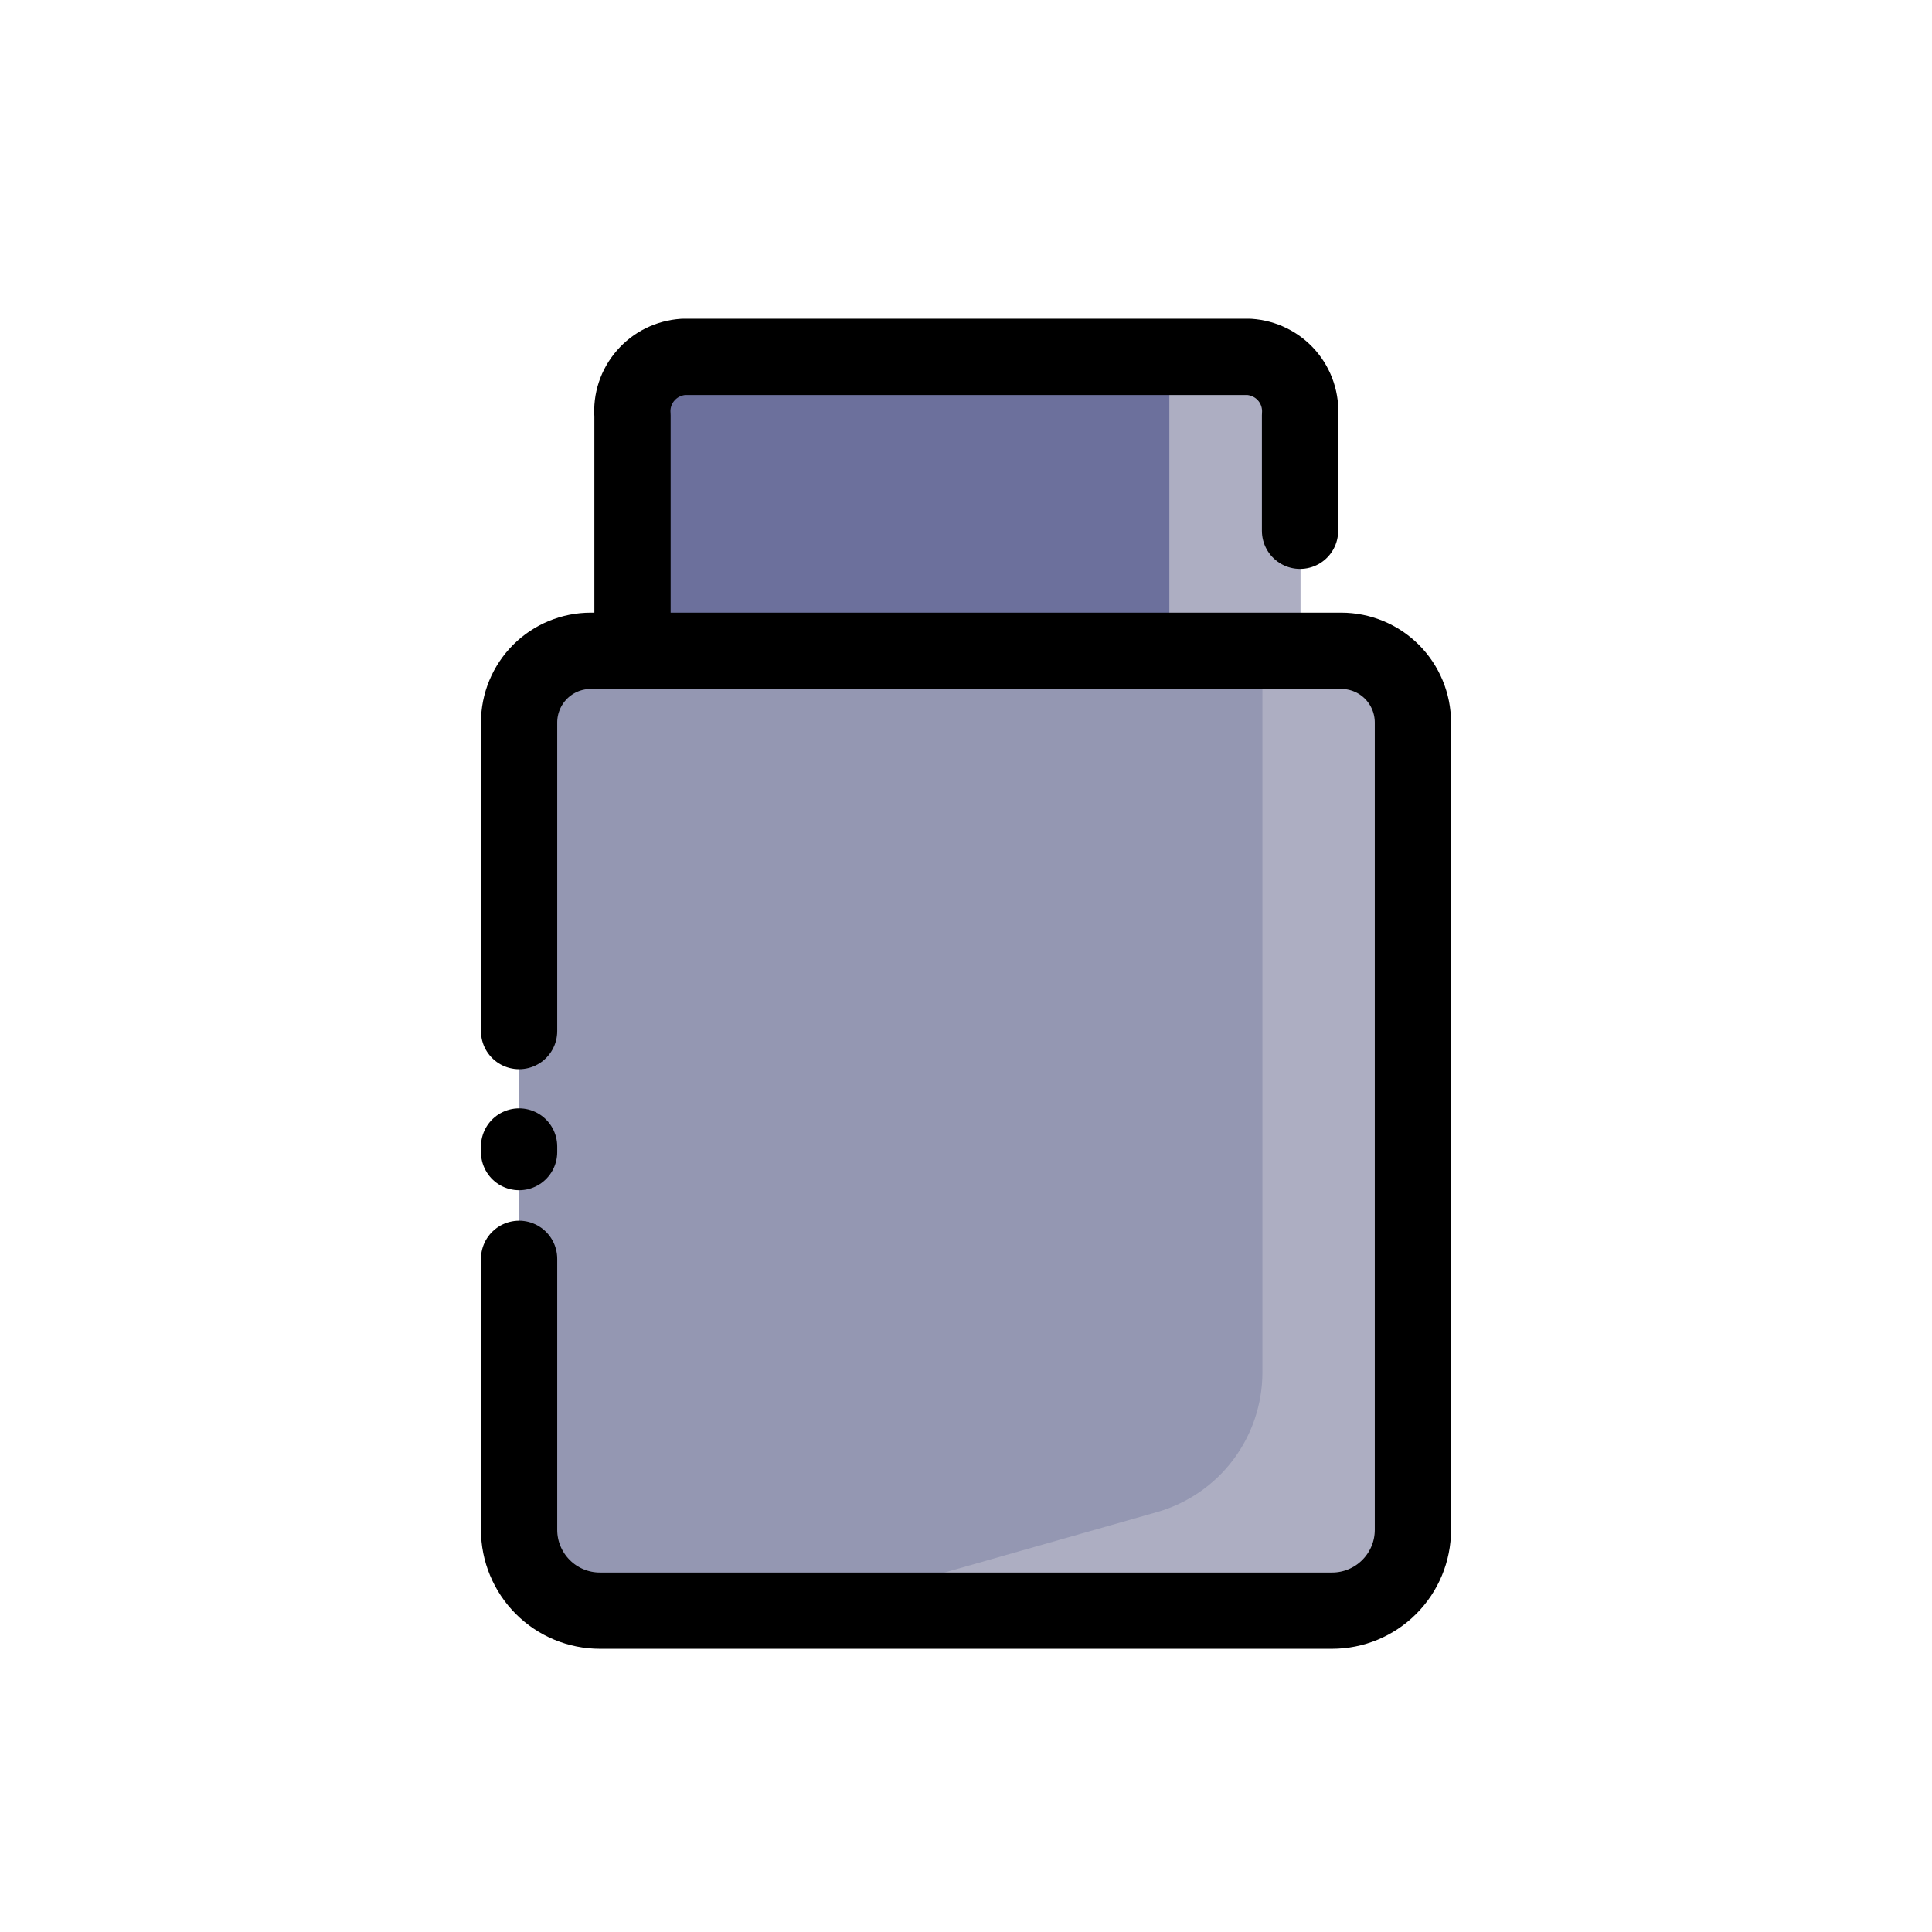 <svg width="40" height="40" viewBox="0 0 40 40" fill="none" xmlns="http://www.w3.org/2000/svg">
<path d="M12.421 13.474H27.579C28.023 13.474 28.448 13.65 28.762 13.964C29.076 14.278 29.253 14.704 29.253 15.147V31.453C29.253 31.955 29.053 32.437 28.698 32.792C28.342 33.148 27.86 33.347 27.358 33.347H12.632C12.129 33.347 11.647 33.148 11.292 32.792C10.936 32.437 10.737 31.955 10.737 31.453V15.147C10.737 14.927 10.78 14.708 10.865 14.504C10.95 14.301 11.074 14.116 11.231 13.96C11.387 13.805 11.573 13.681 11.777 13.598C11.982 13.514 12.2 13.472 12.421 13.474Z" fill="#9497B2"/>
<path d="M26.137 13.474V28.421C26.135 29.073 25.922 29.706 25.529 30.227C25.136 30.747 24.585 31.125 23.958 31.305L16.927 33.305H27.369C27.88 33.305 28.369 33.102 28.731 32.741C29.092 32.38 29.295 31.89 29.295 31.379V15.4C29.295 14.889 29.092 14.399 28.731 14.038C28.369 13.677 27.88 13.474 27.369 13.474H26.137Z" fill="#ADAEC2"/>
<path d="M13.095 13.474V7.389H26.905V13.474" fill="#6C709C"/>
<path d="M24.21 7.368H25.663C25.998 7.368 26.319 7.501 26.556 7.738C26.793 7.975 26.926 8.297 26.926 8.632V13.263H24.21V7.368Z" fill="#ADAEC2"/>
<path d="M10.747 23.853V23.737" stroke="black" stroke-width="1.579" stroke-linecap="round" stroke-linejoin="round"/>
<path d="M10.747 21.347V14.958C10.747 14.564 10.904 14.187 11.182 13.908C11.46 13.63 11.838 13.474 12.232 13.474H27.768C28.162 13.474 28.54 13.63 28.818 13.908C29.096 14.187 29.253 14.564 29.253 14.958V31.674C29.253 32.118 29.076 32.543 28.762 32.857C28.448 33.171 28.023 33.347 27.579 33.347H12.421C11.977 33.347 11.551 33.171 11.238 32.857C10.924 32.543 10.747 32.118 10.747 31.674V26.063" stroke="black" stroke-width="1.579" stroke-linecap="round" stroke-linejoin="round"/>
<path d="M13.095 12.968V8.6C13.083 8.451 13.101 8.302 13.148 8.16C13.195 8.018 13.27 7.887 13.368 7.775C13.466 7.662 13.585 7.57 13.719 7.504C13.853 7.438 13.998 7.399 14.147 7.389H25.863C26.012 7.399 26.158 7.438 26.291 7.504C26.425 7.57 26.545 7.662 26.643 7.775C26.741 7.887 26.815 8.018 26.862 8.16C26.909 8.302 26.927 8.451 26.916 8.6V10.989" stroke="black" stroke-width="1.579" stroke-linecap="round" stroke-linejoin="round"/>
</svg>
